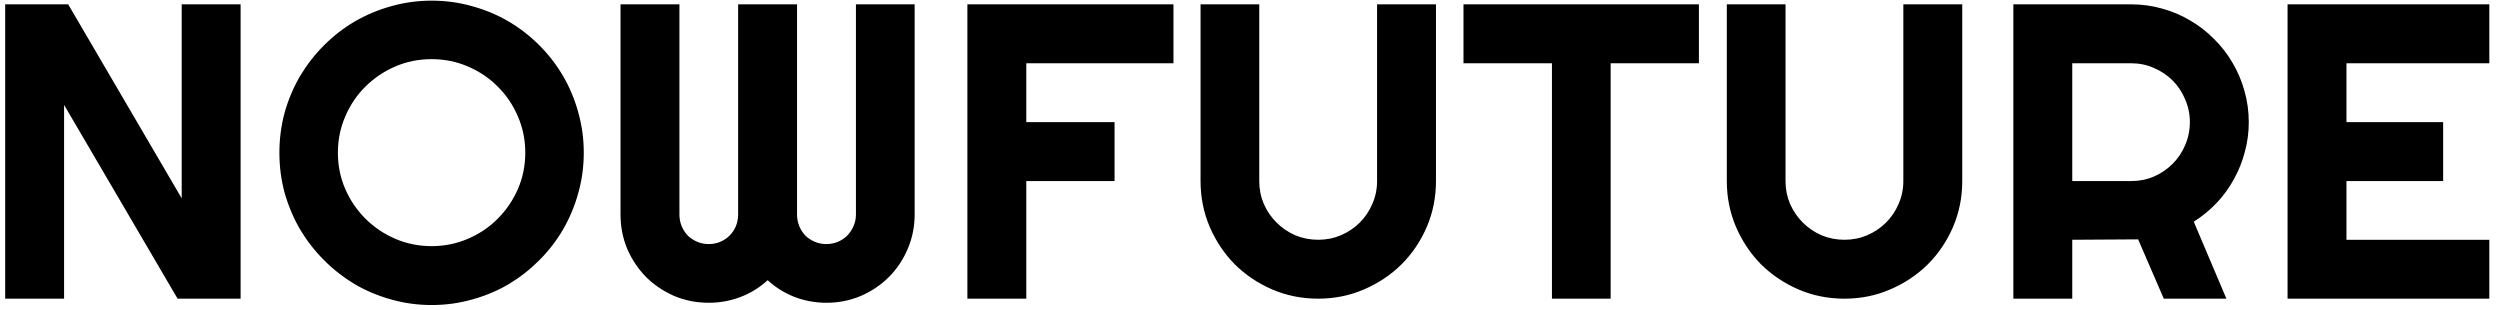 <svg width="226" height="28" viewBox="0 0 226 28" fill="none" xmlns="http://www.w3.org/2000/svg">
    <path d="M21.75 27H16.054L5.793 9.484V27H0.468V0.393H6.164L16.425 17.927V0.393H21.75V27ZM52.773 13.808C52.773 15.069 52.606 16.288 52.273 17.463C51.951 18.626 51.493 19.72 50.899 20.747C50.306 21.761 49.588 22.689 48.747 23.53C47.906 24.371 46.978 25.095 45.964 25.701C44.95 26.295 43.855 26.753 42.68 27.074C41.505 27.408 40.286 27.575 39.024 27.575C37.763 27.575 36.544 27.408 35.369 27.074C34.206 26.753 33.112 26.295 32.085 25.701C31.071 25.095 30.143 24.371 29.302 23.53C28.461 22.689 27.737 21.761 27.131 20.747C26.537 19.72 26.073 18.626 25.739 17.463C25.418 16.288 25.257 15.069 25.257 13.808C25.257 12.546 25.418 11.328 25.739 10.152C26.073 8.977 26.537 7.882 27.131 6.868C27.737 5.854 28.461 4.926 29.302 4.085C30.143 3.244 31.071 2.526 32.085 1.933C33.112 1.339 34.206 0.881 35.369 0.56C36.544 0.226 37.763 0.059 39.024 0.059C40.286 0.059 41.505 0.226 42.68 0.56C43.855 0.881 44.95 1.339 45.964 1.933C46.978 2.526 47.906 3.244 48.747 4.085C49.588 4.926 50.306 5.854 50.899 6.868C51.493 7.882 51.951 8.977 52.273 10.152C52.606 11.328 52.773 12.546 52.773 13.808ZM47.485 13.808C47.485 12.645 47.263 11.55 46.817 10.523C46.372 9.484 45.766 8.588 44.999 7.833C44.245 7.066 43.348 6.46 42.309 6.015C41.282 5.569 40.187 5.347 39.024 5.347C37.849 5.347 36.748 5.569 35.722 6.015C34.695 6.46 33.798 7.066 33.031 7.833C32.264 8.588 31.658 9.484 31.213 10.523C30.768 11.55 30.545 12.645 30.545 13.808C30.545 14.97 30.768 16.065 31.213 17.092C31.658 18.106 32.264 18.997 33.031 19.764C33.798 20.531 34.695 21.137 35.722 21.582C36.748 22.027 37.849 22.25 39.024 22.25C40.187 22.25 41.282 22.027 42.309 21.582C43.348 21.137 44.245 20.531 44.999 19.764C45.766 18.997 46.372 18.106 46.817 17.092C47.263 16.065 47.485 14.97 47.485 13.808ZM82.684 19.393C82.684 20.494 82.473 21.533 82.053 22.51C81.644 23.475 81.076 24.322 80.346 25.052C79.628 25.769 78.781 26.338 77.804 26.759C76.839 27.167 75.806 27.371 74.705 27.371C73.716 27.371 72.763 27.198 71.848 26.852C70.945 26.505 70.128 25.998 69.398 25.33C68.669 25.998 67.846 26.505 66.931 26.852C66.015 27.198 65.063 27.371 64.073 27.371C62.972 27.371 61.933 27.167 60.956 26.759C59.991 26.338 59.144 25.769 58.414 25.052C57.697 24.322 57.128 23.475 56.707 22.51C56.299 21.533 56.095 20.494 56.095 19.393V0.393H61.42V19.393C61.42 19.764 61.488 20.116 61.624 20.45C61.76 20.772 61.946 21.056 62.181 21.304C62.428 21.539 62.713 21.724 63.034 21.86C63.356 21.996 63.702 22.064 64.073 22.064C64.444 22.064 64.791 21.996 65.112 21.86C65.434 21.724 65.712 21.539 65.947 21.304C66.195 21.056 66.386 20.772 66.522 20.45C66.659 20.116 66.727 19.764 66.727 19.393V0.393H72.052V19.393C72.052 19.764 72.12 20.116 72.256 20.45C72.392 20.772 72.578 21.056 72.812 21.304C73.06 21.539 73.344 21.724 73.666 21.86C73.988 21.996 74.334 22.064 74.705 22.064C75.076 22.064 75.422 21.996 75.744 21.86C76.066 21.724 76.344 21.539 76.579 21.304C76.826 21.056 77.018 20.772 77.154 20.45C77.303 20.116 77.377 19.764 77.377 19.393V0.393H82.684V19.393ZM92.777 27H87.452V0.393H106.081V5.718H92.777V11.043H100.756V16.368H92.777V27ZM129.812 16.368C129.812 17.84 129.534 19.226 128.978 20.524C128.421 21.811 127.66 22.936 126.695 23.901C125.73 24.854 124.599 25.608 123.3 26.165C122.013 26.722 120.634 27 119.162 27C117.69 27 116.305 26.722 115.006 26.165C113.719 25.608 112.594 24.854 111.629 23.901C110.676 22.936 109.922 21.811 109.365 20.524C108.809 19.226 108.53 17.84 108.53 16.368V0.393H113.837V16.368C113.837 17.098 113.973 17.785 114.245 18.428C114.53 19.071 114.913 19.634 115.396 20.116C115.878 20.599 116.441 20.982 117.084 21.267C117.74 21.539 118.432 21.675 119.162 21.675C119.892 21.675 120.578 21.539 121.222 21.267C121.877 20.982 122.446 20.599 122.929 20.116C123.411 19.634 123.788 19.071 124.061 18.428C124.345 17.785 124.487 17.098 124.487 16.368V0.393H129.812V16.368ZM145.603 27H140.296V5.718H132.299V0.393H153.581V5.718H145.603V27ZM177.387 16.368C177.387 17.84 177.108 19.226 176.552 20.524C175.995 21.811 175.234 22.936 174.27 23.901C173.305 24.854 172.173 25.608 170.874 26.165C169.588 26.722 168.208 27 166.736 27C165.264 27 163.879 26.722 162.58 26.165C161.294 25.608 160.168 24.854 159.203 23.901C158.251 22.936 157.496 21.811 156.939 20.524C156.383 19.226 156.104 17.84 156.104 16.368V0.393H161.411V16.368C161.411 17.098 161.547 17.785 161.819 18.428C162.104 19.071 162.487 19.634 162.97 20.116C163.452 20.599 164.015 20.982 164.658 21.267C165.314 21.539 166.007 21.675 166.736 21.675C167.466 21.675 168.153 21.539 168.796 21.267C169.451 20.982 170.021 20.599 170.503 20.116C170.985 19.634 171.363 19.071 171.635 18.428C171.919 17.785 172.062 17.098 172.062 16.368V0.393H177.387V16.368ZM187.332 5.718V16.368H192.657C193.387 16.368 194.074 16.232 194.717 15.96C195.36 15.675 195.923 15.292 196.405 14.81C196.888 14.327 197.265 13.764 197.537 13.121C197.822 12.466 197.964 11.773 197.964 11.043C197.964 10.313 197.822 9.627 197.537 8.983C197.265 8.328 196.888 7.759 196.405 7.276C195.923 6.794 195.36 6.417 194.717 6.145C194.074 5.86 193.387 5.718 192.657 5.718H187.332ZM187.332 27H182.007V0.393H192.657C193.634 0.393 194.575 0.522 195.478 0.782C196.381 1.03 197.222 1.388 198.001 1.858C198.793 2.316 199.51 2.873 200.153 3.528C200.809 4.172 201.366 4.889 201.823 5.681C202.293 6.472 202.652 7.32 202.899 8.223C203.159 9.126 203.289 10.066 203.289 11.043C203.289 11.958 203.172 12.849 202.937 13.715C202.714 14.581 202.386 15.403 201.953 16.183C201.533 16.962 201.013 17.679 200.395 18.335C199.776 18.991 199.083 19.56 198.316 20.042L201.267 27H195.607L193.288 21.638L187.332 21.675V27ZM225.035 27H206.796V0.393H225.035V5.718H212.121V11.043H220.86V16.368H212.121V21.675H225.035V27Z" fill="black"/>
</svg>